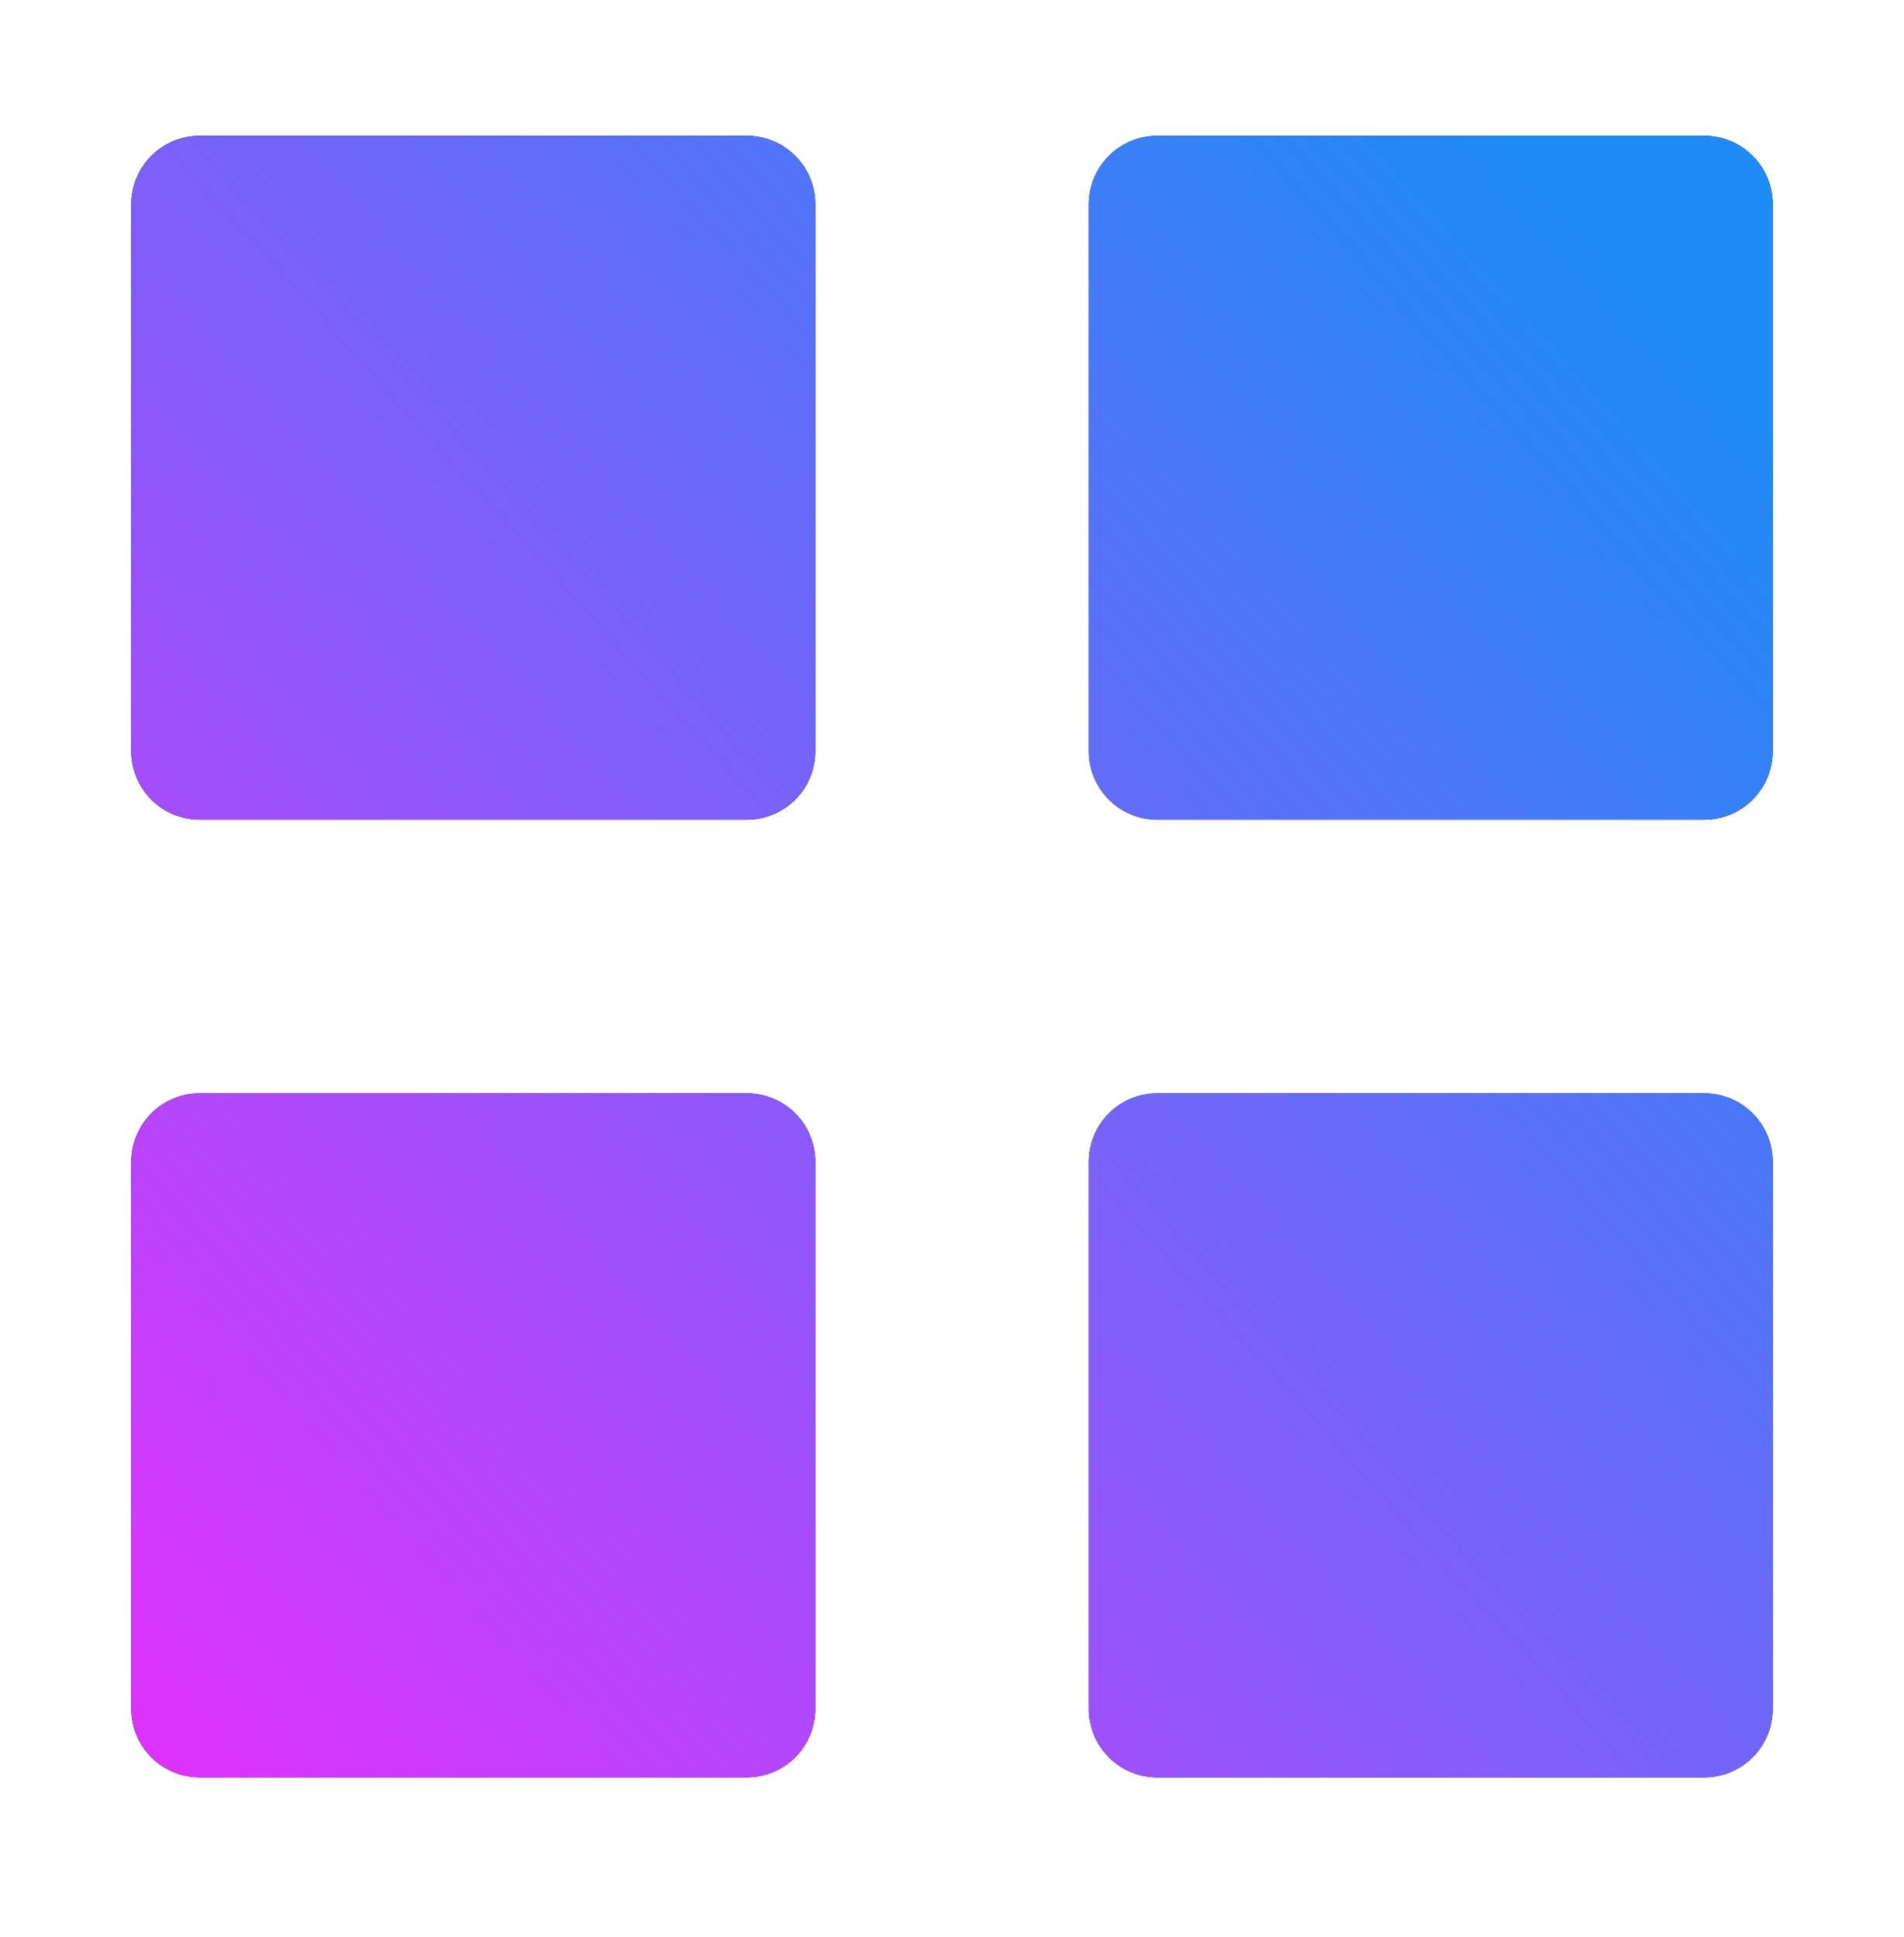 <svg width="58" height="59" viewBox="0 0 58 59" fill="none" xmlns="http://www.w3.org/2000/svg">
<g filter="url(#filter0_d_459_2548)">
<path d="M6.084 20.966C5.531 20.966 5.001 20.747 4.61 20.356C4.22 19.965 4 19.435 4 18.883V2.219C4 1.666 4.22 1.136 4.61 0.746C5.001 0.355 5.531 0.135 6.084 0.135H22.752C23.304 0.135 23.834 0.355 24.225 0.746C24.616 1.136 24.835 1.666 24.835 2.219V18.883C24.835 19.435 24.616 19.965 24.225 20.356C23.834 20.747 23.304 20.966 22.752 20.966H6.084ZM35.253 20.966C34.7 20.966 34.17 20.747 33.779 20.356C33.389 19.965 33.169 19.435 33.169 18.883V2.219C33.169 1.666 33.389 1.136 33.779 0.746C34.17 0.355 34.7 0.135 35.253 0.135H51.916C52.469 0.135 52.999 0.355 53.39 0.746C53.781 1.136 54 1.666 54 2.219V18.883C54 19.435 53.781 19.965 53.39 20.356C52.999 20.747 52.469 20.966 51.916 20.966H35.253ZM6.084 50.135C5.531 50.135 5.001 49.916 4.61 49.525C4.22 49.134 4 48.604 4 48.052V31.384C4 30.831 4.22 30.301 4.61 29.91C5.001 29.52 5.531 29.3 6.084 29.3H22.752C23.304 29.3 23.834 29.52 24.225 29.91C24.616 30.301 24.835 30.831 24.835 31.384V48.052C24.835 48.604 24.616 49.134 24.225 49.525C23.834 49.916 23.304 50.135 22.752 50.135H6.084ZM35.253 50.135C34.7 50.135 34.17 49.916 33.779 49.525C33.389 49.134 33.169 48.604 33.169 48.052V31.384C33.169 30.831 33.389 30.301 33.779 29.91C34.17 29.52 34.7 29.3 35.253 29.3H51.916C52.469 29.3 52.999 29.52 53.39 29.91C53.781 30.301 54 30.831 54 31.384V48.052C54 48.604 53.781 49.134 53.39 49.525C52.999 49.916 52.469 50.135 51.916 50.135H35.253Z" fill="black"/>
<path d="M6.084 20.966C5.531 20.966 5.001 20.747 4.61 20.356C4.22 19.965 4 19.435 4 18.883V2.219C4 1.666 4.22 1.136 4.61 0.746C5.001 0.355 5.531 0.135 6.084 0.135H22.752C23.304 0.135 23.834 0.355 24.225 0.746C24.616 1.136 24.835 1.666 24.835 2.219V18.883C24.835 19.435 24.616 19.965 24.225 20.356C23.834 20.747 23.304 20.966 22.752 20.966H6.084ZM35.253 20.966C34.7 20.966 34.17 20.747 33.779 20.356C33.389 19.965 33.169 19.435 33.169 18.883V2.219C33.169 1.666 33.389 1.136 33.779 0.746C34.17 0.355 34.7 0.135 35.253 0.135H51.916C52.469 0.135 52.999 0.355 53.39 0.746C53.781 1.136 54 1.666 54 2.219V18.883C54 19.435 53.781 19.965 53.39 20.356C52.999 20.747 52.469 20.966 51.916 20.966H35.253ZM6.084 50.135C5.531 50.135 5.001 49.916 4.61 49.525C4.22 49.134 4 48.604 4 48.052V31.384C4 30.831 4.22 30.301 4.61 29.91C5.001 29.52 5.531 29.3 6.084 29.3H22.752C23.304 29.3 23.834 29.52 24.225 29.91C24.616 30.301 24.835 30.831 24.835 31.384V48.052C24.835 48.604 24.616 49.134 24.225 49.525C23.834 49.916 23.304 50.135 22.752 50.135H6.084ZM35.253 50.135C34.7 50.135 34.17 49.916 33.779 49.525C33.389 49.134 33.169 48.604 33.169 48.052V31.384C33.169 30.831 33.389 30.301 33.779 29.91C34.17 29.52 34.7 29.3 35.253 29.3H51.916C52.469 29.3 52.999 29.52 53.39 29.91C53.781 30.301 54 30.831 54 31.384V48.052C54 48.604 53.781 49.134 53.39 49.525C52.999 49.916 52.469 50.135 51.916 50.135H35.253Z" fill="url(#paint0_linear_459_2548)"/>
</g>
<defs>
<filter id="filter0_d_459_2548" x="0" y="0.135" width="58" height="58" filterUnits="userSpaceOnUse" color-interpolation-filters="sRGB">
<feFlood flood-opacity="0" result="BackgroundImageFix"/>
<feColorMatrix in="SourceAlpha" type="matrix" values="0 0 0 0 0 0 0 0 0 0 0 0 0 0 0 0 0 0 127 0" result="hardAlpha"/>
<feOffset dy="4"/>
<feGaussianBlur stdDeviation="2"/>
<feComposite in2="hardAlpha" operator="out"/>
<feColorMatrix type="matrix" values="0 0 0 0 0 0 0 0 0 0 0 0 0 0 0 0 0 0 0.25 0"/>
<feBlend mode="normal" in2="BackgroundImageFix" result="effect1_dropShadow_459_2548"/>
<feBlend mode="normal" in="SourceGraphic" in2="effect1_dropShadow_459_2548" result="shape"/>
</filter>
<linearGradient id="paint0_linear_459_2548" x1="45.579" y1="0.135" x2="-0.95" y2="42.063" gradientUnits="userSpaceOnUse">
<stop stop-color="#1F8BF7"/>
<stop offset="1" stop-color="#DC33FC"/>
</linearGradient>
</defs>
</svg>
